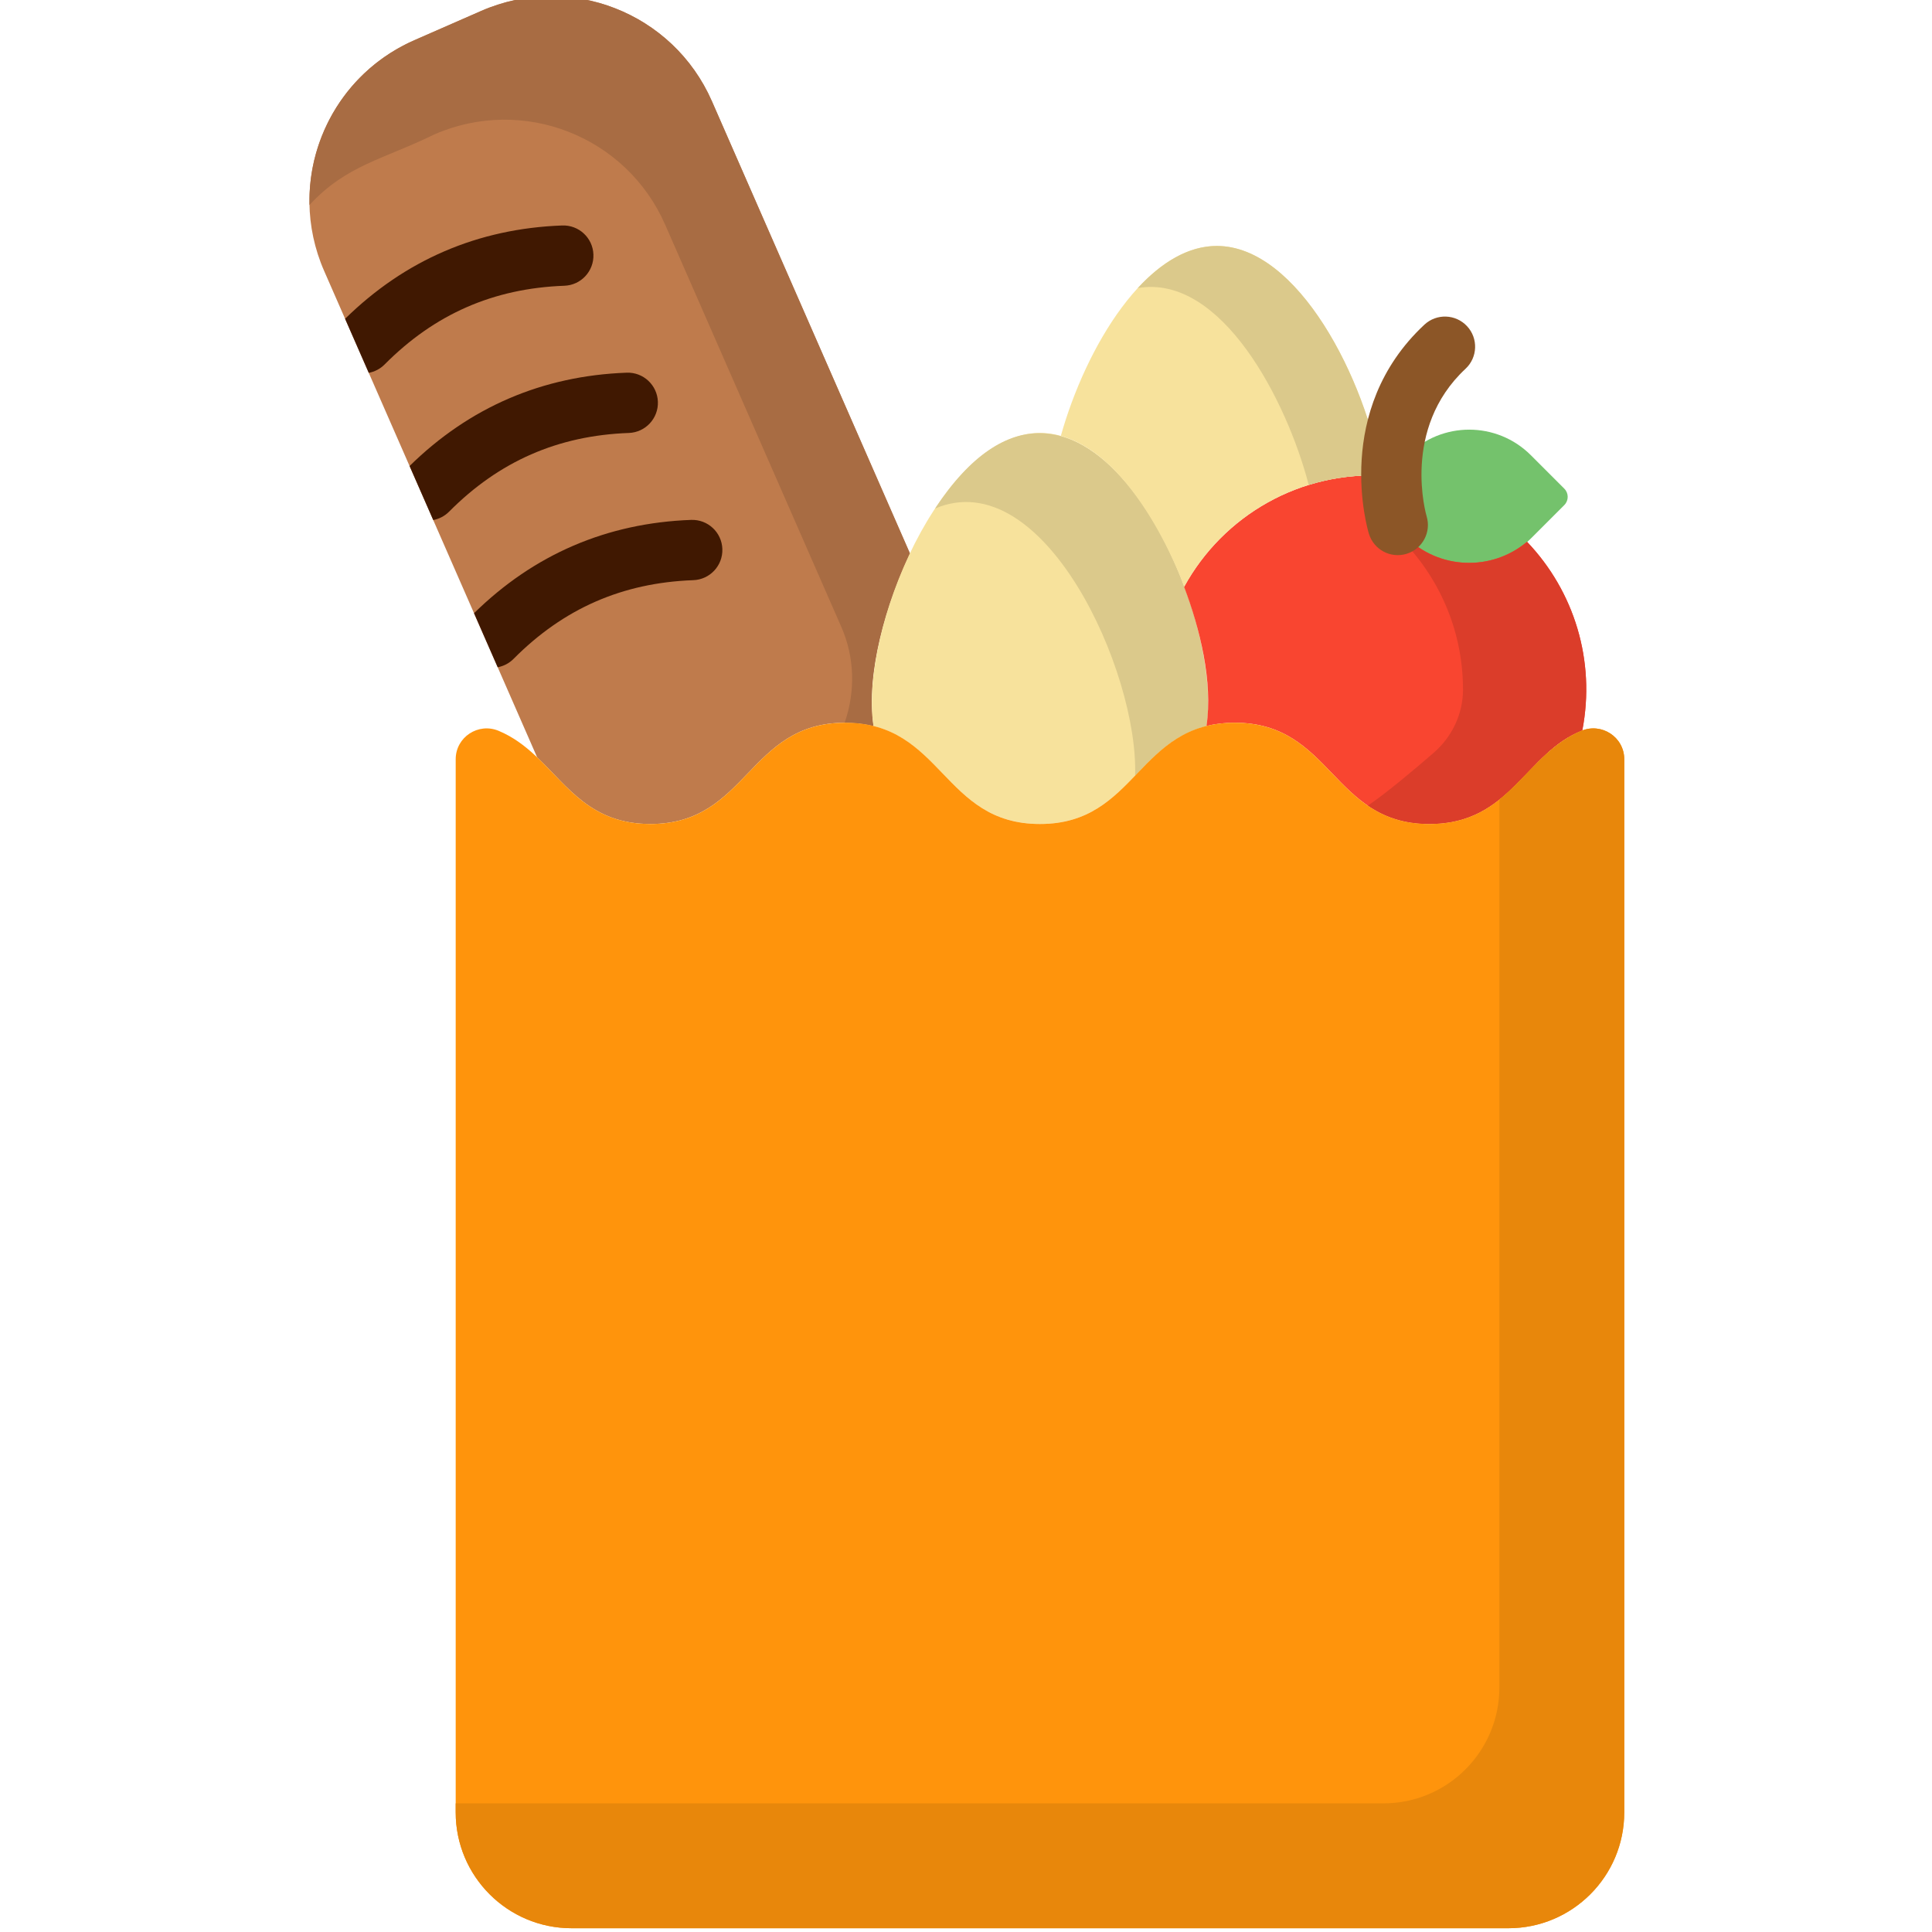 <svg height="511pt" viewBox="-81 1 511 511.999" width="511pt" xmlns="http://www.w3.org/2000/svg"><path d="m159.652 147.684c-5.289-12.082-46.5-106.184-52.488-119.855-10.293-23.5-37.684-34.207-61.184-23.914l-17.652 7.73c-23.5 10.289-34.207 37.684-23.914 61.184l56.434 128.871c8.195 7.777 14.355 17.668 30.023 17.668 25.805 0 25.805-26.84 51.609-26.84 2.781 0 5.25.324 7.5.883-2.125-14.203 3.52-32.766 9.672-45.727zm0 0" fill="#bf7b4c"/><path d="m159.652 147.684c-5.289-12.082-46.5-106.184-52.488-119.855-10.293-23.5-37.684-34.207-61.184-23.914l-17.652 7.73c-17.789 7.789-28.242 25.383-27.805 43.668 9.836-10.613 19.582-12.07 33.07-18.68 23.5-10.293 50.891.414 61.184 23.914 7.176 16.391 33.961 77.551 46.707 106.652 3.496 7.984 3.734 16.969.891 25.211l-.039.125c2.637-.008 5.094.246 7.645.875-2.125-14.203 3.52-32.766 9.672-45.727zm0 0" fill="#a86c43"/><path d="m333.059 134.844-8.883 8.883c-9.016 9.016-23.629 9.016-32.641 0l-11.055-11.051 11.055-11.055c9.012-9.012 23.625-9.012 32.641 0l8.883 8.883c1.195 1.199 1.195 3.141 0 4.34zm0 0" fill="#74c26c"/><path d="m194.094 219.367c23.027 0 25.52-21.359 44.129-25.957 3.789-25.367-18.23-77.68-44.121-77.68-25.879 0-47.918 52.281-44.121 77.684 18.594 4.605 21.09 25.953 44.113 25.953zm0 0" fill="#f7e29c"/><path d="m166.309 135.762c28.754-12.195 53.973 43.246 53 70.816 5.27-5.465 10.41-11.066 18.914-13.168 4.891-32.758-33.922-115.402-71.914-57.648zm0 0" fill="#dbc98b"/><path d="m323.176 144.578c-9.359 7.883-23.355 7.434-32.168-1.379l-10.523-10.523 5.547-5.547c-22.98-1.566-43.449 10.613-53.73 29.391 4.152 11.02 7.676 25.137 5.926 36.879 2.238-.555 4.707-.871 7.48-.871 25.809 0 25.809 26.84 51.617 26.84 21.629 0 25.477-19.078 40.5-24.781 3.578-18.473-2.141-36.898-14.648-50.008zm0 0" fill="#f94530"/><path d="m323.176 144.578c-9.359 7.883-23.355 7.434-32.168-1.379l-.496 1.379c9.883 10.363 15.723 24.242 15.695 39.27-.016 6.398-2.926 12.445-7.762 16.641-5.25 4.551-12.473 10.629-17.453 14.016 4.234 2.879 9.328 4.863 16.332 4.863 21.625 0 25.473-19.078 40.5-24.781 3.578-18.473-2.141-36.898-14.648-50.008zm0 0" fill="#db3d2a"/><path d="m232.301 156.52c10.582-19.328 31.168-30.527 52.371-29.465-4.168-25.387-22.152-60.875-43.703-60.875-18.691 0-34.691 26.684-41.336 50.328 21.469 6 33.816 43.062 32.668 40.012zm0 0" fill="#f7e29c"/><path d="m240.969 66.18c-7.57 0-14.703 4.379-20.945 11.16 22.219-3.82 39.562 30.016 45.301 52.172 6.488-2.008 13.098-2.77 19.348-2.457-4.168-25.387-22.152-60.875-43.703-60.875zm0 0" fill="#dbc98b"/><path d="m337.543 194.684c-15.191 6.371-18.902 24.684-40.219 24.684-25.809 0-25.809-26.84-51.621-26.84-25.805 0-25.805 26.84-51.609 26.84s-25.805-26.84-51.613-26.84c-25.805 0-25.805 26.84-51.609 26.84-21.316 0-25.023-18.312-40.211-24.684-5.41-2.27-11.398 1.656-11.398 7.523v279.082c0 16.961 13.75 30.711 30.711 30.711h248.258c16.961 0 30.711-13.75 30.711-30.711v-279.082c0-5.867-5.988-9.793-11.398-7.523zm0 0" fill="#ff940c"/><path d="m337.543 194.684c-9.312 3.906-14.312 12.297-21.695 18.211v235.301c0 16.961-13.75 30.711-30.711 30.711h-245.875v2.383c0 16.961 13.75 30.711 30.707 30.711h248.262c16.961 0 30.711-13.75 30.711-30.711v-279.082c0-5.867-5.988-9.793-11.398-7.523zm0 0" fill="#e8870b"/><g fill="#401801"><path d="m67.484 60.754c-22.32.816-41.664 9.148-57.531 24.73l6.273 14.32c1.535-.289 3.004-1.016 4.188-2.207 13.258-13.355 28.848-20.184 47.652-20.871 4.414-.16 7.855-3.867 7.695-8.277-.16-4.41-3.848-7.855-8.277-7.695zm0 0"/><path d="m84.566 99.766c-22.32.816-41.664 9.148-57.527 24.73l6.273 14.32c1.535-.289 3-1.016 4.184-2.207 13.262-13.355 28.848-20.184 47.656-20.871 4.41-.16 7.855-3.867 7.695-8.277-.164-4.414-3.867-7.863-8.281-7.695zm0 0"/><path d="m109.93 146.469c-.16-4.41-3.855-7.848-8.277-7.691-22.32.816-41.664 9.145-57.531 24.73l6.273 14.32c1.535-.289 3.004-1.016 4.188-2.207 13.258-13.355 28.848-20.184 47.652-20.871 4.41-.164 7.859-3.867 7.695-8.281zm0 0"/></g><path d="m281.277 142.457c-.406-1.324-9.621-32.738 14.703-55.418 3.23-3.008 8.285-2.832 11.297.398 3.008 3.227 2.832 8.285-.398 11.293-17.105 15.949-10.383 38.836-10.316 39.066 1.289 4.219-1.09 8.688-5.312 9.973-4.203 1.285-8.68-1.078-9.973-5.312zm0 0" fill="#8c5627"/></svg>